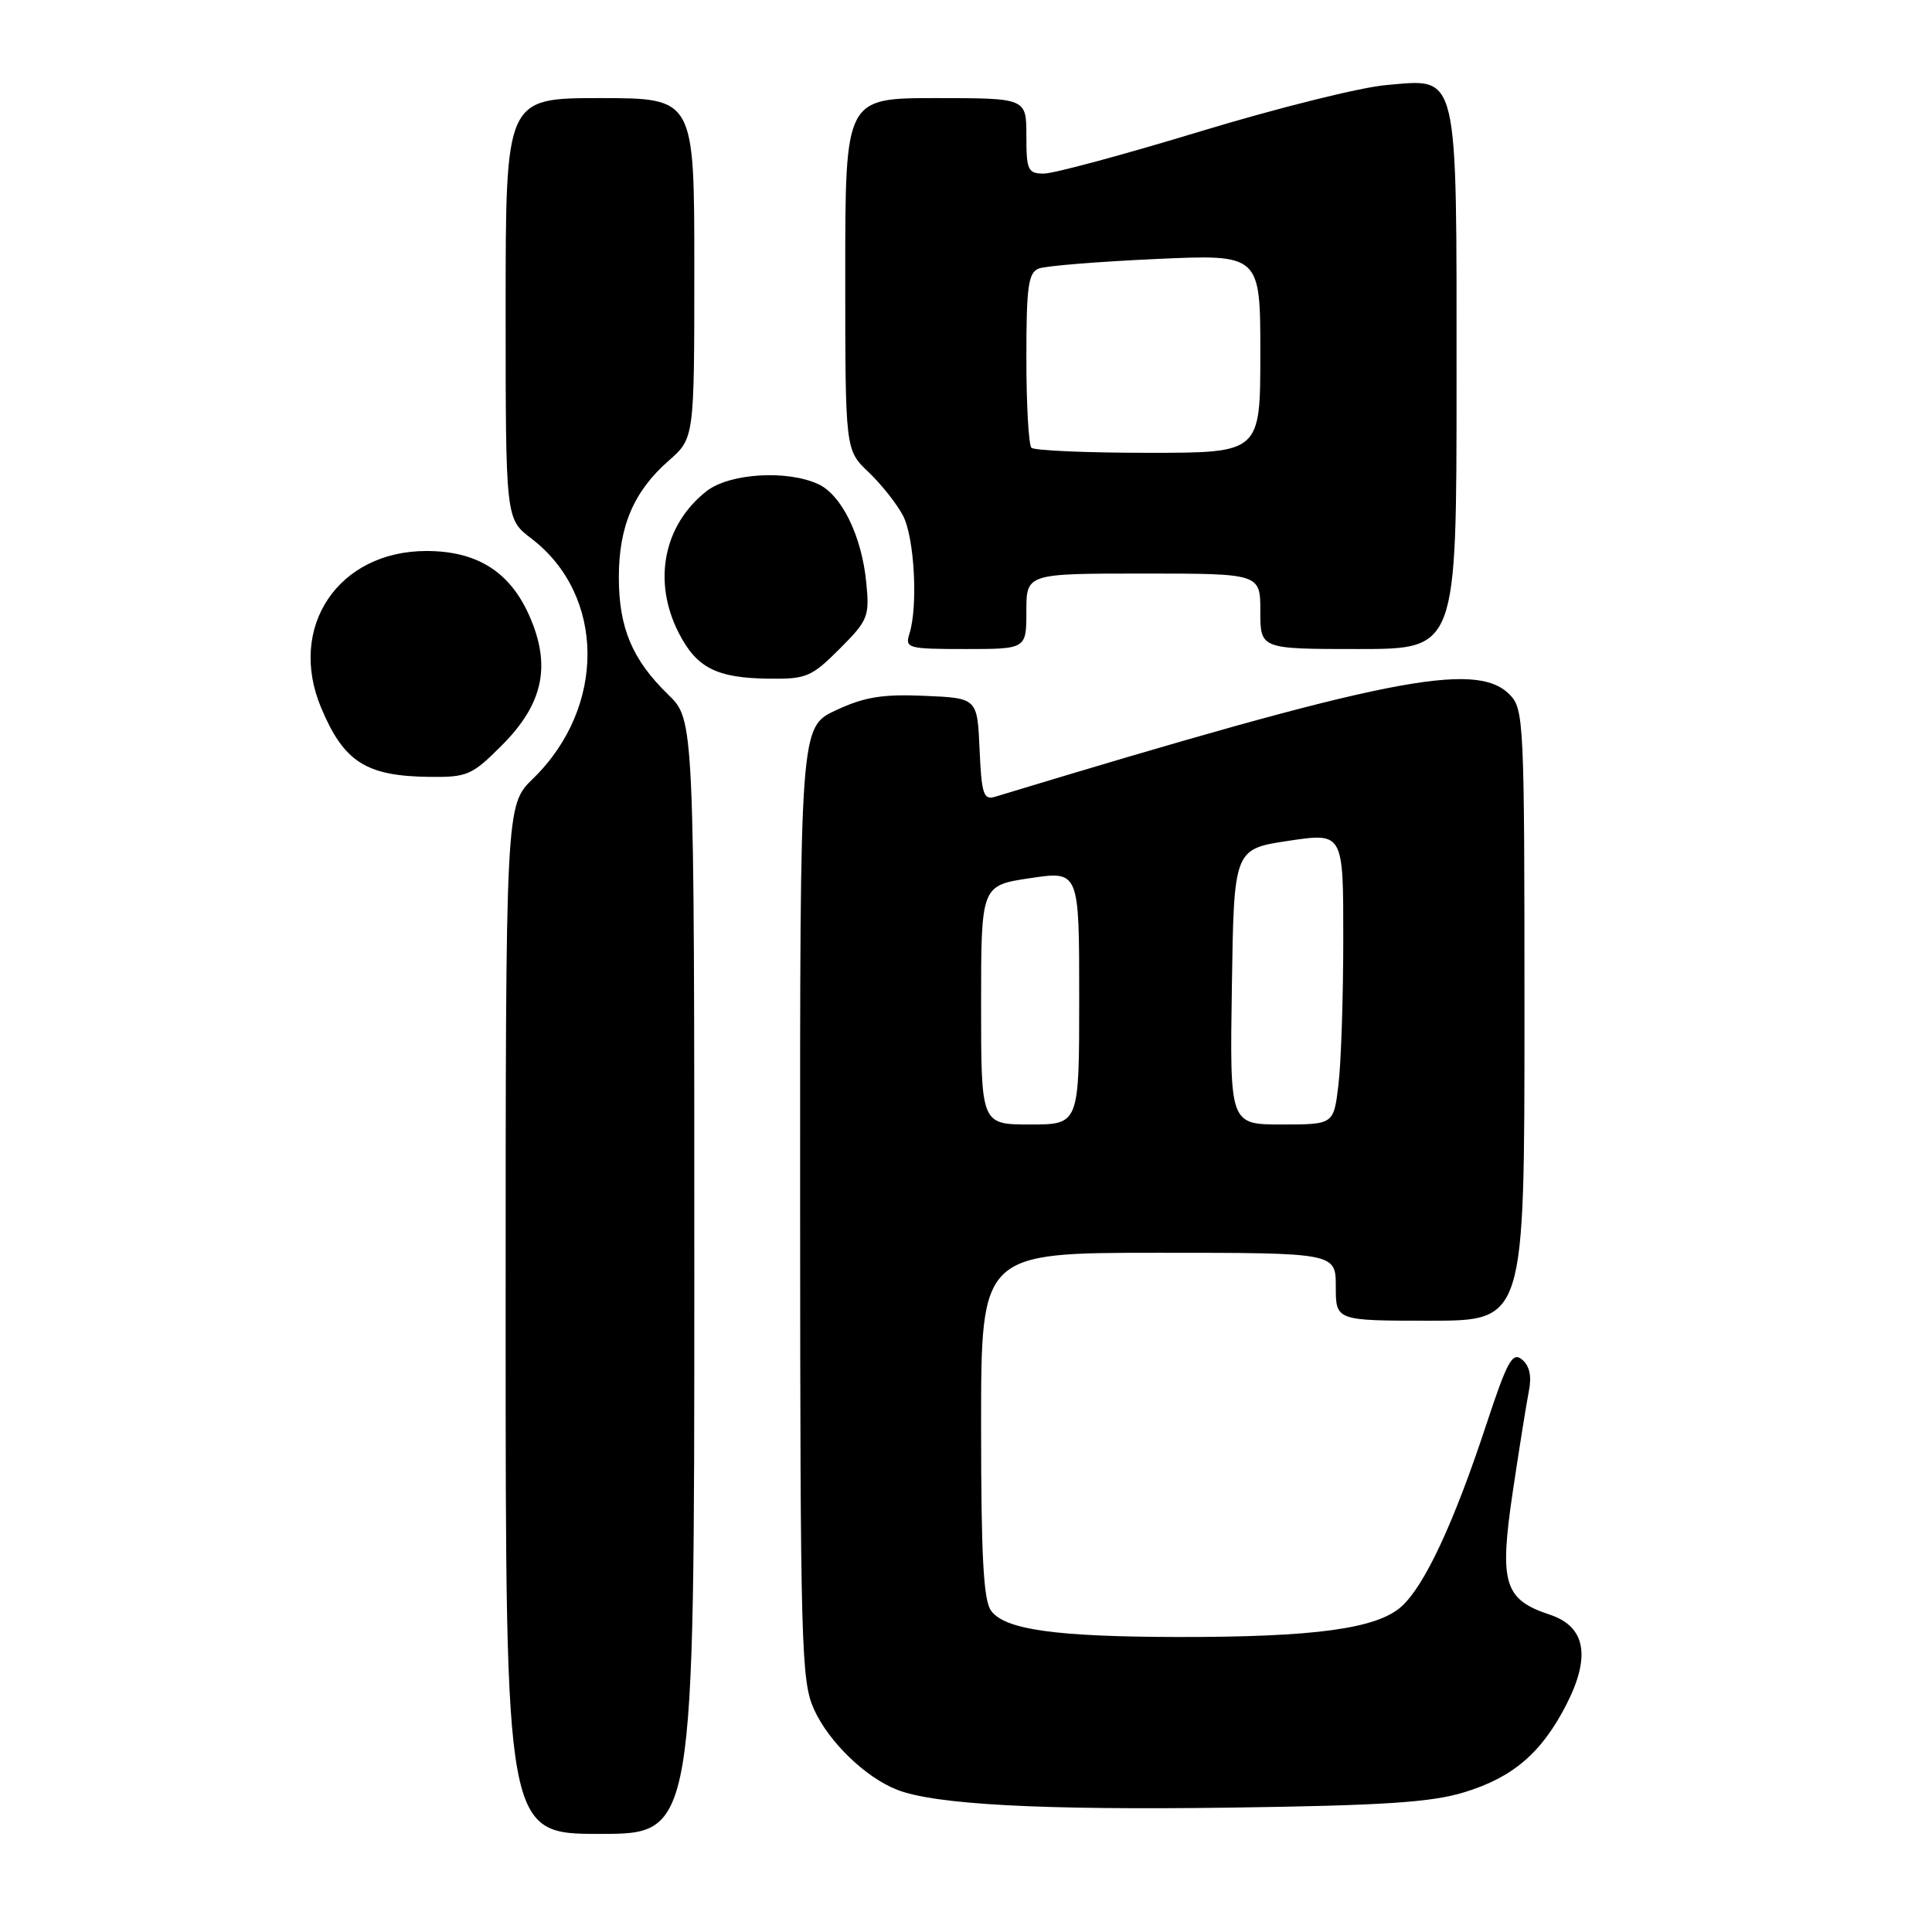 <?xml version="1.0" encoding="UTF-8" standalone="no"?>
<!DOCTYPE svg PUBLIC "-//W3C//DTD SVG 1.1//EN" "http://www.w3.org/Graphics/SVG/1.1/DTD/svg11.dtd" >
<svg xmlns="http://www.w3.org/2000/svg" xmlns:xlink="http://www.w3.org/1999/xlink" version="1.1" viewBox="0 0 256 256">
 <g >
 <path fill="currentColor"
d=" M 92.00 169.20 C 92.00 95.39 92.00 95.39 88.54 92.04 C 83.78 87.42 82.00 83.20 82.00 76.50 C 82.00 69.73 83.98 65.10 88.61 61.04 C 92.00 58.06 92.00 58.06 92.00 35.53 C 92.00 13.00 92.00 13.00 79.50 13.00 C 67.00 13.00 67.00 13.00 67.00 40.88 C 67.00 68.76 67.00 68.76 70.40 71.35 C 80.24 78.86 80.34 93.74 70.62 103.18 C 67.00 106.70 67.00 106.70 67.00 174.85 C 67.00 243.00 67.00 243.00 79.50 243.00 C 92.00 243.00 92.00 243.00 92.00 169.20 Z  M 194.00 237.49 C 200.49 235.52 204.30 232.24 207.58 225.81 C 210.82 219.45 210.08 215.51 205.35 213.95 C 199.30 211.95 198.65 209.80 200.44 197.73 C 201.30 191.98 202.26 185.95 202.58 184.33 C 202.98 182.36 202.68 180.98 201.68 180.15 C 200.41 179.09 199.73 180.32 196.96 188.71 C 192.64 201.81 188.82 210.00 185.74 212.84 C 182.49 215.81 174.23 216.94 156.00 216.91 C 139.87 216.88 133.15 215.93 131.33 213.44 C 130.31 212.05 130.00 206.24 130.00 188.81 C 130.00 166.00 130.00 166.00 153.50 166.00 C 177.00 166.00 177.00 166.00 177.00 170.50 C 177.00 175.00 177.00 175.00 189.50 175.00 C 202.00 175.00 202.00 175.00 202.00 134.50 C 202.00 95.33 201.93 93.93 200.00 92.00 C 195.51 87.51 183.52 89.90 131.80 105.59 C 130.33 106.03 130.05 105.17 129.80 99.30 C 129.50 92.50 129.50 92.50 122.50 92.20 C 116.92 91.96 114.54 92.35 110.75 94.12 C 106.00 96.34 106.00 96.34 106.02 159.42 C 106.04 218.46 106.16 222.76 107.88 226.54 C 109.84 230.85 114.74 235.57 118.94 237.18 C 124.00 239.12 137.95 239.86 163.00 239.52 C 183.26 239.24 189.63 238.83 194.00 237.49 Z  M 66.51 98.75 C 71.99 93.26 73.06 88.19 70.14 81.59 C 67.56 75.75 63.20 73.01 56.50 73.01 C 44.84 73.01 38.07 83.06 42.54 93.75 C 45.55 100.96 48.49 102.84 56.88 102.94 C 61.92 103.00 62.54 102.73 66.51 98.75 Z  M 111.24 85.99 C 115.01 82.22 115.23 81.70 114.79 77.24 C 114.20 71.04 111.52 65.56 108.40 64.14 C 104.22 62.23 96.62 62.72 93.61 65.09 C 87.91 69.57 86.45 77.04 89.93 83.85 C 92.30 88.50 94.94 89.84 101.87 89.93 C 106.84 89.99 107.53 89.70 111.24 85.99 Z  M 136.00 81.00 C 136.00 76.00 136.00 76.00 151.50 76.00 C 167.00 76.00 167.00 76.00 167.00 81.00 C 167.00 86.00 167.00 86.00 180.00 86.00 C 193.00 86.00 193.00 86.00 193.00 50.72 C 193.00 8.84 193.38 10.43 183.61 11.28 C 180.25 11.57 169.21 14.33 159.08 17.40 C 148.96 20.48 139.62 23.00 138.33 23.00 C 136.20 23.00 136.00 22.57 136.00 18.00 C 136.00 13.00 136.00 13.00 124.00 13.00 C 112.00 13.00 112.00 13.00 112.00 36.31 C 112.00 59.63 112.00 59.63 115.09 62.56 C 116.79 64.18 118.85 66.78 119.66 68.34 C 121.17 71.23 121.66 80.34 120.50 83.99 C 119.90 85.89 120.30 86.00 127.93 86.00 C 136.00 86.00 136.00 86.00 136.00 81.00 Z  M 130.00 133.17 C 130.00 117.33 130.00 117.33 136.50 116.36 C 143.00 115.39 143.00 115.39 143.00 132.19 C 143.00 149.00 143.00 149.00 136.50 149.00 C 130.00 149.00 130.00 149.00 130.00 133.17 Z  M 163.23 130.75 C 163.50 112.50 163.50 112.50 170.75 111.41 C 178.00 110.33 178.00 110.33 177.99 124.41 C 177.99 132.16 177.70 140.86 177.35 143.75 C 176.72 149.00 176.72 149.00 169.84 149.00 C 162.95 149.00 162.95 149.00 163.23 130.75 Z  M 136.67 59.33 C 136.30 58.97 136.00 53.61 136.00 47.44 C 136.00 37.94 136.25 36.12 137.65 35.58 C 138.55 35.23 145.53 34.67 153.15 34.32 C 167.00 33.69 167.00 33.69 167.00 46.84 C 167.00 60.00 167.00 60.00 152.17 60.00 C 144.01 60.00 137.03 59.70 136.67 59.33 Z "/>
</g>
</svg>